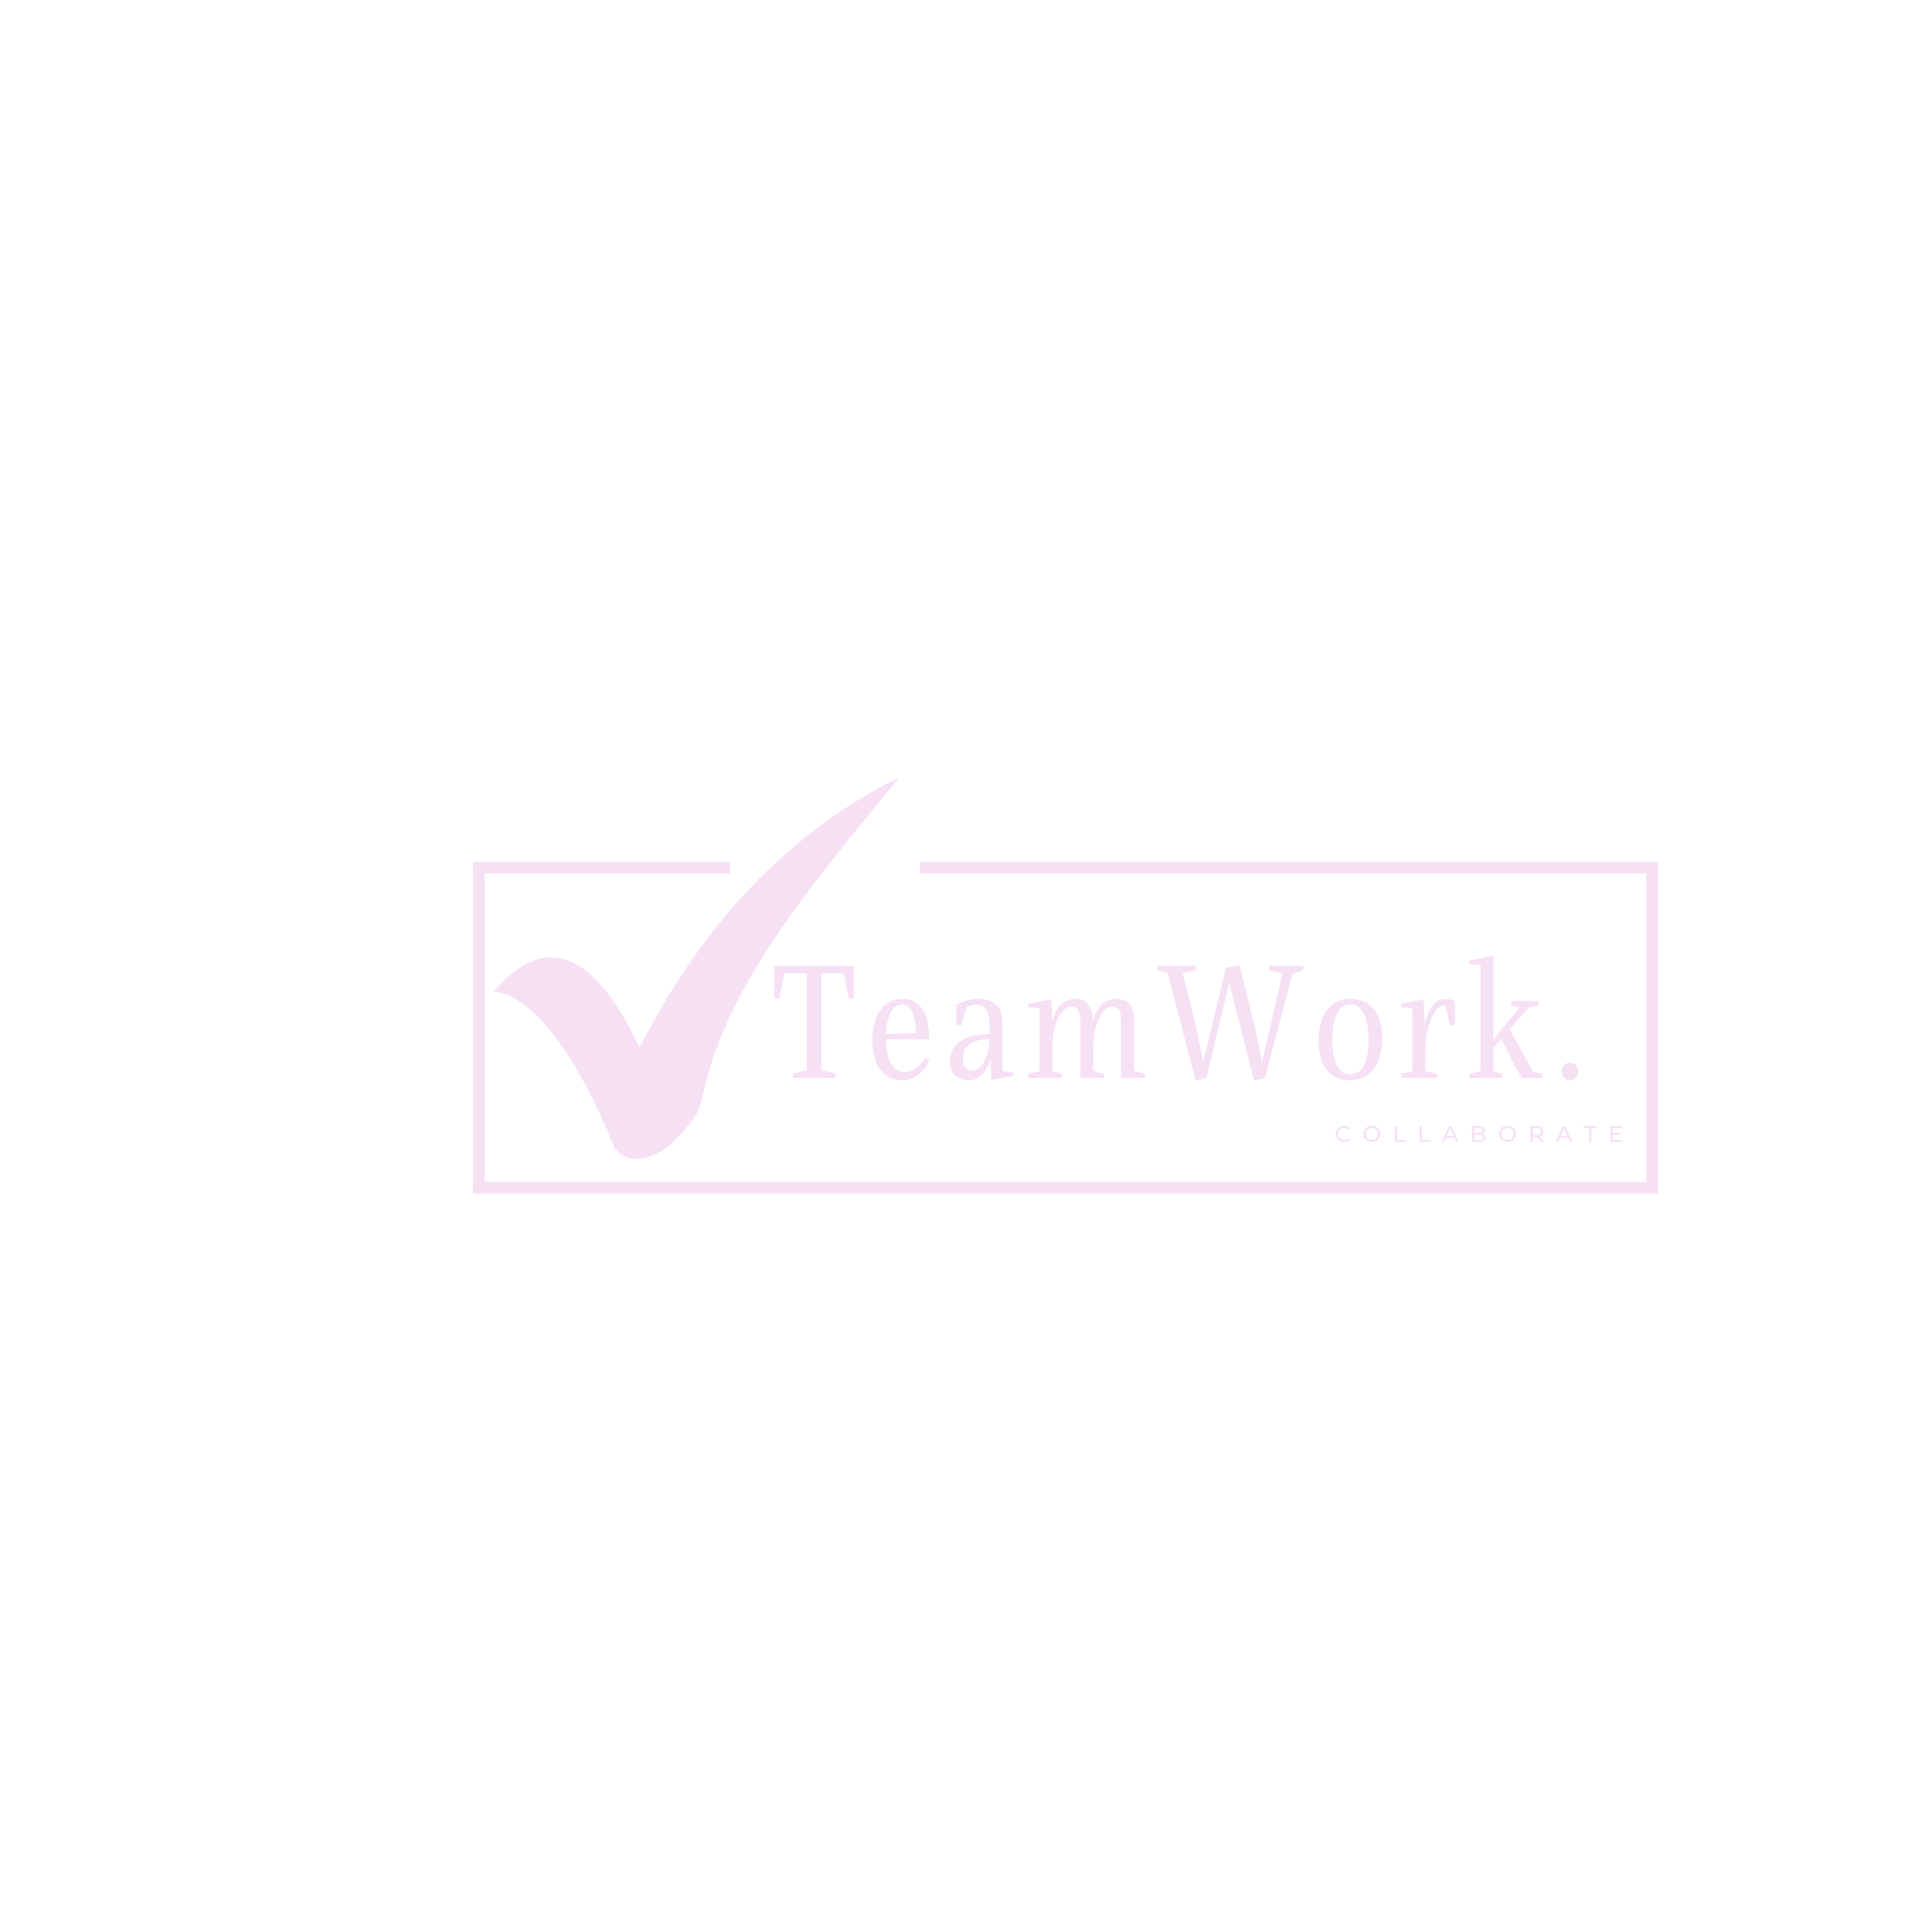 <svg xmlns="http://www.w3.org/2000/svg" xmlns:xlink="http://www.w3.org/1999/xlink" width="500" zoomAndPan="magnify" viewBox="0 0 375 375" height="500" preserveAspectRatio="xMidYMid meet" version="1.0"><defs><g/><clipPath id="3027bdf0bd"><path d="M 95 150 L 175 150 L 175 225 L 95 225 Z M 95 150 " clip-rule="nonzero"/></clipPath><clipPath id="25b8868555"><path d="M 92.316 159.516 L 174.363 150.883 L 181.742 220.996 L 99.695 229.629 Z M 92.316 159.516 " clip-rule="nonzero"/></clipPath><clipPath id="da43790af3"><path d="M 92.316 159.516 L 174.363 150.883 L 181.742 220.996 L 99.695 229.629 Z M 92.316 159.516 " clip-rule="nonzero"/></clipPath></defs><g fill="#f6e0f4" fill-opacity="1"><g transform="translate(149.554, 209.24)"><g><path d="M 16.156 -21.758 L 0.734 -21.758 L 0.734 -15.453 L 1.727 -15.453 L 2.656 -20.316 L 7.039 -20.316 L 7.039 -1.504 L 4.352 -0.895 L 4.352 0 L 12.543 0 L 12.543 -0.895 L 9.855 -1.504 L 9.855 -20.316 L 14.238 -20.316 L 15.164 -15.453 L 16.156 -15.453 Z M 16.156 -21.758 "/></g></g></g><g fill="#f6e0f4" fill-opacity="1"><g transform="translate(168.046, 209.24)"><g><path d="M 11.551 -3.902 C 10.527 -2.176 9.152 -1.152 7.613 -1.152 C 5.277 -1.152 3.934 -3.52 3.902 -7.52 L 12.316 -7.52 C 12.316 -12.352 10.688 -15.359 7.199 -15.359 C 3.457 -15.359 1.281 -12.383 1.281 -7.262 C 1.281 -2.43 3.488 0.449 7.262 0.449 C 9.375 0.449 11.262 -1.023 12.383 -3.457 Z M 7.102 -14.27 C 8.797 -14.27 9.727 -12.223 9.758 -8.703 L 3.934 -8.543 C 4.094 -12.156 5.215 -14.27 7.102 -14.27 Z M 7.102 -14.27 "/></g></g></g><g fill="#f6e0f4" fill-opacity="1"><g transform="translate(183.307, 209.24)"><g><path d="M 11.262 -1.312 L 11.262 -10.879 C 11.262 -14.016 9.469 -15.359 6.465 -15.359 C 4.992 -15.359 3.422 -14.844 2.336 -14.172 L 2.336 -10.27 L 3.328 -10.27 L 4.254 -13.727 C 4.766 -14.016 5.473 -14.238 6.109 -14.238 C 7.902 -14.238 8.766 -13.023 8.766 -10.688 L 8.766 -8.512 L 8.734 -8.512 C 3.648 -8.512 1.055 -6.43 1.055 -3.297 C 1.055 -0.895 2.527 0.449 4.734 0.449 C 7.199 0.449 8.48 -1.887 8.832 -3.551 L 8.926 -3.551 L 9.117 0.32 L 13.309 -0.383 L 13.309 -1.121 Z M 5.344 -1.441 C 4.223 -1.441 3.582 -2.336 3.582 -3.711 C 3.582 -6.078 5.215 -7.52 8.766 -7.551 C 8.672 -4.129 7.293 -1.441 5.344 -1.441 Z M 5.344 -1.441 "/></g></g></g><g fill="#f6e0f4" fill-opacity="1"><g transform="translate(198.791, 209.24)"><g><path d="M 21.309 -1.375 L 21.309 -11.453 C 21.309 -14.047 20.125 -15.359 17.727 -15.359 C 15.23 -15.359 13.789 -12.863 13.438 -11.293 L 13.344 -11.293 C 13.246 -13.887 12.062 -15.359 9.824 -15.359 C 7.23 -15.359 5.918 -12.863 5.566 -11.293 L 5.473 -11.293 L 5.246 -15.23 L 0.801 -14.461 L 0.801 -13.727 L 2.977 -13.566 L 2.977 -1.344 L 0.801 -0.801 L 0.801 0 L 7.359 0 L 7.359 -0.801 L 5.473 -1.344 L 5.473 -6.367 C 5.473 -10.078 7.23 -13.887 9.086 -13.887 C 10.559 -13.887 10.91 -12.605 10.91 -10.621 L 10.91 0 L 15.453 0 L 15.453 -0.801 L 13.406 -1.406 L 13.406 -6.398 C 13.406 -10.109 15.133 -13.855 17.055 -13.855 C 18.332 -13.855 18.812 -13.023 18.812 -11.168 L 18.812 0 L 23.484 0 L 23.484 -0.801 Z M 21.309 -1.375 "/></g></g></g><g fill="#f6e0f4" fill-opacity="1"><g transform="translate(224.353, 209.24)"><g><path d="M 28.605 -21.758 L 21.949 -21.758 L 21.949 -20.895 L 24.57 -20.285 L 20.668 -3.297 L 20.605 -3.297 L 19.484 -8.734 L 16.254 -21.852 L 13.598 -21.406 L 9.246 -3.297 L 9.152 -3.297 L 8.031 -8.895 L 5.246 -20.348 L 7.742 -20.895 L 7.742 -21.758 L 0.289 -21.758 L 0.289 -20.895 L 2.273 -20.414 L 7.711 0.449 L 9.824 0 L 14.207 -18.398 L 14.27 -18.398 L 19.035 0.449 L 21.148 0 L 26.555 -20.316 L 28.605 -20.895 Z M 28.605 -21.758 "/></g></g></g><g fill="#f6e0f4" fill-opacity="1"><g transform="translate(254.65, 209.24)"><g><path d="M 7.391 0.449 C 11.328 0.449 13.629 -2.625 13.629 -7.68 C 13.629 -12.543 11.359 -15.359 7.52 -15.359 C 3.582 -15.359 1.281 -12.285 1.281 -7.07 C 1.281 -2.367 3.551 0.449 7.391 0.449 Z M 7.52 -0.703 C 5.215 -0.703 3.934 -3.168 3.934 -7.328 C 3.934 -11.805 5.215 -14.27 7.391 -14.27 C 9.695 -14.27 11.008 -11.773 11.008 -7.422 C 11.008 -3.168 9.695 -0.703 7.52 -0.703 Z M 7.52 -0.703 "/></g></g></g><g fill="#f6e0f4" fill-opacity="1"><g transform="translate(271.191, 209.24)"><g><path d="M 9.406 -15.359 C 6.848 -15.359 5.793 -12.512 5.406 -10.461 L 5.344 -10.461 L 5.152 -15.23 L 0.801 -14.461 L 0.801 -13.727 L 2.977 -13.566 L 2.977 -1.344 L 0.801 -0.801 L 0.801 0 L 7.809 0 L 7.809 -0.801 L 5.473 -1.344 L 5.473 -5.598 C 5.473 -9.055 6.941 -14.141 9.246 -14.141 L 9.375 -14.141 L 10.207 -10.27 L 11.199 -10.27 L 11.199 -14.879 C 10.719 -15.164 10.141 -15.359 9.406 -15.359 Z M 9.406 -15.359 "/></g></g></g><g fill="#f6e0f4" fill-opacity="1"><g transform="translate(284.5, 209.24)"><g><path d="M 13.086 -1.246 L 8.512 -9.469 L 12.223 -13.66 L 14.141 -14.141 L 14.141 -14.941 L 8.797 -14.941 L 8.797 -14.141 L 10.367 -13.66 L 5.375 -7.422 L 5.375 -23.707 L 0.703 -22.844 L 0.703 -22.109 L 2.879 -21.949 L 2.879 -1.344 L 0.703 -0.801 L 0.703 0 L 7.137 0 L 7.137 -0.801 L 5.375 -1.312 L 5.375 -5.855 L 6.91 -7.613 L 8.766 -3.777 L 10.91 0 L 14.91 0 L 14.91 -0.801 Z M 13.086 -1.246 "/></g></g></g><g fill="#f6e0f4" fill-opacity="1"><g transform="translate(301.104, 209.24)"><g><path d="M 3.617 0.449 C 4.574 0.449 5.215 -0.352 5.215 -1.281 C 5.215 -2.207 4.574 -2.977 3.617 -2.977 C 2.656 -2.977 2.016 -2.207 2.016 -1.281 C 2.016 -0.352 2.656 0.449 3.617 0.449 Z M 3.617 0.449 "/></g></g></g><g fill="#f6e0f4" fill-opacity="1"><g transform="translate(259.089, 221.624)"><g><path d="M 1.828 0.031 C 1.523 0.031 1.25 -0.035 1 -0.172 C 0.75 -0.305 0.551 -0.488 0.406 -0.719 C 0.27 -0.957 0.203 -1.227 0.203 -1.531 C 0.203 -1.832 0.27 -2.098 0.406 -2.328 C 0.551 -2.566 0.75 -2.754 1 -2.891 C 1.25 -3.023 1.523 -3.094 1.828 -3.094 C 2.066 -3.094 2.285 -3.051 2.484 -2.969 C 2.68 -2.895 2.852 -2.781 3 -2.625 L 2.719 -2.344 C 2.477 -2.582 2.188 -2.703 1.844 -2.703 C 1.625 -2.703 1.422 -2.648 1.234 -2.547 C 1.047 -2.453 0.898 -2.312 0.797 -2.125 C 0.691 -1.945 0.641 -1.75 0.641 -1.531 C 0.641 -1.312 0.691 -1.109 0.797 -0.922 C 0.898 -0.742 1.047 -0.602 1.234 -0.5 C 1.422 -0.406 1.625 -0.359 1.844 -0.359 C 2.188 -0.359 2.477 -0.477 2.719 -0.719 L 3 -0.453 C 2.852 -0.285 2.68 -0.16 2.484 -0.078 C 2.285 -0.004 2.066 0.031 1.828 0.031 Z M 1.828 0.031 "/></g></g></g><g fill="#f6e0f4" fill-opacity="1"><g transform="translate(264.439, 221.624)"><g><path d="M 1.844 0.031 C 1.531 0.031 1.25 -0.035 1 -0.172 C 0.758 -0.305 0.566 -0.492 0.422 -0.734 C 0.273 -0.973 0.203 -1.238 0.203 -1.531 C 0.203 -1.82 0.273 -2.086 0.422 -2.328 C 0.566 -2.566 0.758 -2.754 1 -2.891 C 1.25 -3.023 1.531 -3.094 1.844 -3.094 C 2.145 -3.094 2.422 -3.023 2.672 -2.891 C 2.922 -2.754 3.113 -2.566 3.25 -2.328 C 3.395 -2.098 3.469 -1.832 3.469 -1.531 C 3.469 -1.227 3.395 -0.957 3.25 -0.719 C 3.113 -0.488 2.922 -0.305 2.672 -0.172 C 2.422 -0.035 2.145 0.031 1.844 0.031 Z M 1.844 -0.359 C 2.062 -0.359 2.258 -0.406 2.438 -0.5 C 2.625 -0.602 2.77 -0.742 2.875 -0.922 C 2.977 -1.109 3.031 -1.312 3.031 -1.531 C 3.031 -1.75 2.977 -1.945 2.875 -2.125 C 2.77 -2.312 2.625 -2.453 2.438 -2.547 C 2.258 -2.648 2.062 -2.703 1.844 -2.703 C 1.613 -2.703 1.406 -2.648 1.219 -2.547 C 1.039 -2.453 0.898 -2.312 0.797 -2.125 C 0.691 -1.945 0.641 -1.75 0.641 -1.531 C 0.641 -1.312 0.691 -1.109 0.797 -0.922 C 0.898 -0.742 1.039 -0.602 1.219 -0.5 C 1.406 -0.406 1.613 -0.359 1.844 -0.359 Z M 1.844 -0.359 "/></g></g></g><g fill="#f6e0f4" fill-opacity="1"><g transform="translate(270.302, 221.624)"><g><path d="M 0.453 -3.062 L 0.891 -3.062 L 0.891 -0.375 L 2.562 -0.375 L 2.562 0 L 0.453 0 Z M 0.453 -3.062 "/></g></g></g><g fill="#f6e0f4" fill-opacity="1"><g transform="translate(275.088, 221.624)"><g><path d="M 0.453 -3.062 L 0.891 -3.062 L 0.891 -0.375 L 2.562 -0.375 L 2.562 0 L 0.453 0 Z M 0.453 -3.062 "/></g></g></g><g fill="#f6e0f4" fill-opacity="1"><g transform="translate(279.874, 221.624)"><g><path d="M 2.406 -0.766 L 0.781 -0.766 L 0.453 0 L 0 0 L 1.375 -3.062 L 1.812 -3.062 L 3.203 0 L 2.75 0 Z M 2.25 -1.109 L 1.594 -2.609 L 0.938 -1.109 Z M 2.25 -1.109 "/></g></g></g><g fill="#f6e0f4" fill-opacity="1"><g transform="translate(285.263, 221.624)"><g><path d="M 2.516 -1.594 C 2.691 -1.539 2.832 -1.445 2.938 -1.312 C 3.039 -1.188 3.094 -1.023 3.094 -0.828 C 3.094 -0.555 2.992 -0.348 2.797 -0.203 C 2.598 -0.066 2.305 0 1.922 0 L 0.453 0 L 0.453 -3.062 L 1.828 -3.062 C 2.18 -3.062 2.453 -2.988 2.641 -2.844 C 2.836 -2.707 2.938 -2.516 2.938 -2.266 C 2.938 -2.109 2.895 -1.973 2.812 -1.859 C 2.738 -1.742 2.641 -1.656 2.516 -1.594 Z M 0.891 -2.703 L 0.891 -1.734 L 1.797 -1.734 C 2.016 -1.734 2.188 -1.773 2.312 -1.859 C 2.438 -1.941 2.5 -2.062 2.5 -2.219 C 2.5 -2.375 2.438 -2.492 2.312 -2.578 C 2.188 -2.66 2.016 -2.703 1.797 -2.703 Z M 1.906 -0.359 C 2.156 -0.359 2.344 -0.395 2.469 -0.469 C 2.594 -0.551 2.656 -0.68 2.656 -0.859 C 2.656 -1.203 2.406 -1.375 1.906 -1.375 L 0.891 -1.375 L 0.891 -0.359 Z M 1.906 -0.359 "/></g></g></g><g fill="#f6e0f4" fill-opacity="1"><g transform="translate(290.762, 221.624)"><g><path d="M 1.844 0.031 C 1.531 0.031 1.25 -0.035 1 -0.172 C 0.758 -0.305 0.566 -0.492 0.422 -0.734 C 0.273 -0.973 0.203 -1.238 0.203 -1.531 C 0.203 -1.82 0.273 -2.086 0.422 -2.328 C 0.566 -2.566 0.758 -2.754 1 -2.891 C 1.25 -3.023 1.531 -3.094 1.844 -3.094 C 2.145 -3.094 2.422 -3.023 2.672 -2.891 C 2.922 -2.754 3.113 -2.566 3.25 -2.328 C 3.395 -2.098 3.469 -1.832 3.469 -1.531 C 3.469 -1.227 3.395 -0.957 3.25 -0.719 C 3.113 -0.488 2.922 -0.305 2.672 -0.172 C 2.422 -0.035 2.145 0.031 1.844 0.031 Z M 1.844 -0.359 C 2.062 -0.359 2.258 -0.406 2.438 -0.5 C 2.625 -0.602 2.77 -0.742 2.875 -0.922 C 2.977 -1.109 3.031 -1.312 3.031 -1.531 C 3.031 -1.75 2.977 -1.945 2.875 -2.125 C 2.77 -2.312 2.625 -2.453 2.438 -2.547 C 2.258 -2.648 2.062 -2.703 1.844 -2.703 C 1.613 -2.703 1.406 -2.648 1.219 -2.547 C 1.039 -2.453 0.898 -2.312 0.797 -2.125 C 0.691 -1.945 0.641 -1.75 0.641 -1.531 C 0.641 -1.312 0.691 -1.109 0.797 -0.922 C 0.898 -0.742 1.039 -0.602 1.219 -0.5 C 1.406 -0.406 1.613 -0.359 1.844 -0.359 Z M 1.844 -0.359 "/></g></g></g><g fill="#f6e0f4" fill-opacity="1"><g transform="translate(296.625, 221.624)"><g><path d="M 2.5 0 L 1.844 -0.938 C 1.758 -0.938 1.695 -0.938 1.656 -0.938 L 0.891 -0.938 L 0.891 0 L 0.453 0 L 0.453 -3.062 L 1.656 -3.062 C 2.051 -3.062 2.363 -2.969 2.594 -2.781 C 2.82 -2.594 2.938 -2.332 2.938 -2 C 2.938 -1.758 2.875 -1.555 2.75 -1.391 C 2.633 -1.223 2.469 -1.102 2.25 -1.031 L 2.984 0 Z M 1.641 -1.297 C 1.922 -1.297 2.133 -1.352 2.281 -1.469 C 2.426 -1.594 2.5 -1.77 2.5 -2 C 2.5 -2.219 2.426 -2.383 2.281 -2.5 C 2.133 -2.625 1.922 -2.688 1.641 -2.688 L 0.891 -2.688 L 0.891 -1.297 Z M 1.641 -1.297 "/></g></g></g><g fill="#f6e0f4" fill-opacity="1"><g transform="translate(301.992, 221.624)"><g><path d="M 2.406 -0.766 L 0.781 -0.766 L 0.453 0 L 0 0 L 1.375 -3.062 L 1.812 -3.062 L 3.203 0 L 2.75 0 Z M 2.25 -1.109 L 1.594 -2.609 L 0.938 -1.109 Z M 2.25 -1.109 "/></g></g></g><g fill="#f6e0f4" fill-opacity="1"><g transform="translate(307.382, 221.624)"><g><path d="M 1.062 -2.688 L 0.016 -2.688 L 0.016 -3.062 L 2.547 -3.062 L 2.547 -2.688 L 1.5 -2.688 L 1.5 0 L 1.062 0 Z M 1.062 -2.688 "/></g></g></g><g fill="#f6e0f4" fill-opacity="1"><g transform="translate(312.137, 221.624)"><g><path d="M 2.688 -0.375 L 2.688 0 L 0.453 0 L 0.453 -3.062 L 2.625 -3.062 L 2.625 -2.688 L 0.891 -2.688 L 0.891 -1.734 L 2.438 -1.734 L 2.438 -1.375 L 0.891 -1.375 L 0.891 -0.375 Z M 2.688 -0.375 "/></g></g></g><path stroke-linecap="butt" transform="matrix(0.75, -0, 0, 0.75, 178.564, 167.305)" fill="none" stroke-linejoin="miter" d="M 0.003 1.499 L 190.956 1.499 " stroke="#f6e0f4" stroke-width="3" stroke-opacity="1" stroke-miterlimit="4"/><path stroke-linecap="butt" transform="matrix(0, -0.75, 0.75, 0, 319.527, 230.545)" fill="none" stroke-linejoin="miter" d="M 0.002 1.501 L 83.825 1.501 " stroke="#f6e0f4" stroke-width="3" stroke-opacity="1" stroke-miterlimit="4"/><path stroke-linecap="butt" transform="matrix(-0.75, 0, 0, -0.75, 321.773, 231.675)" fill="none" stroke-linejoin="miter" d="M -0 1.499 L 306.588 1.499 " stroke="#f6e0f4" stroke-width="3" stroke-opacity="1" stroke-miterlimit="4"/><path stroke-linecap="butt" transform="matrix(0, -0.75, 0.75, 0, 91.834, 231.295)" fill="none" stroke-linejoin="miter" d="M 0.002 1.502 L 83.825 1.502 " stroke="#f6e0f4" stroke-width="3" stroke-opacity="1" stroke-miterlimit="4"/><path stroke-linecap="butt" transform="matrix(-0.75, 0, -0, -0.75, 141.703, 169.555)" fill="none" stroke-linejoin="miter" d="M -0 1.501 L 66.489 1.501 " stroke="#f6e0f4" stroke-width="3" stroke-opacity="1" stroke-miterlimit="4"/><g clip-path="url(#3027bdf0bd)"><g clip-path="url(#25b8868555)"><g clip-path="url(#da43790af3)"><path fill="#f6e0f4" d="M 174.57 150.863 C 151.652 162.258 135.664 180.84 124.117 203.371 C 118.348 190.977 108.574 177.406 95.852 192.48 C 98.836 192.645 108.184 195.535 119.359 222.941 C 119.734 223.465 122.844 227.363 129.688 222.566 C 129.938 222.344 132.375 220.133 134.273 217.602 C 135.34 216.18 135.977 214.754 136.324 213.016 C 140.922 190.168 160.129 168.727 174.57 150.863 Z M 174.57 150.863 " fill-opacity="1" fill-rule="nonzero"/></g></g></g></svg>